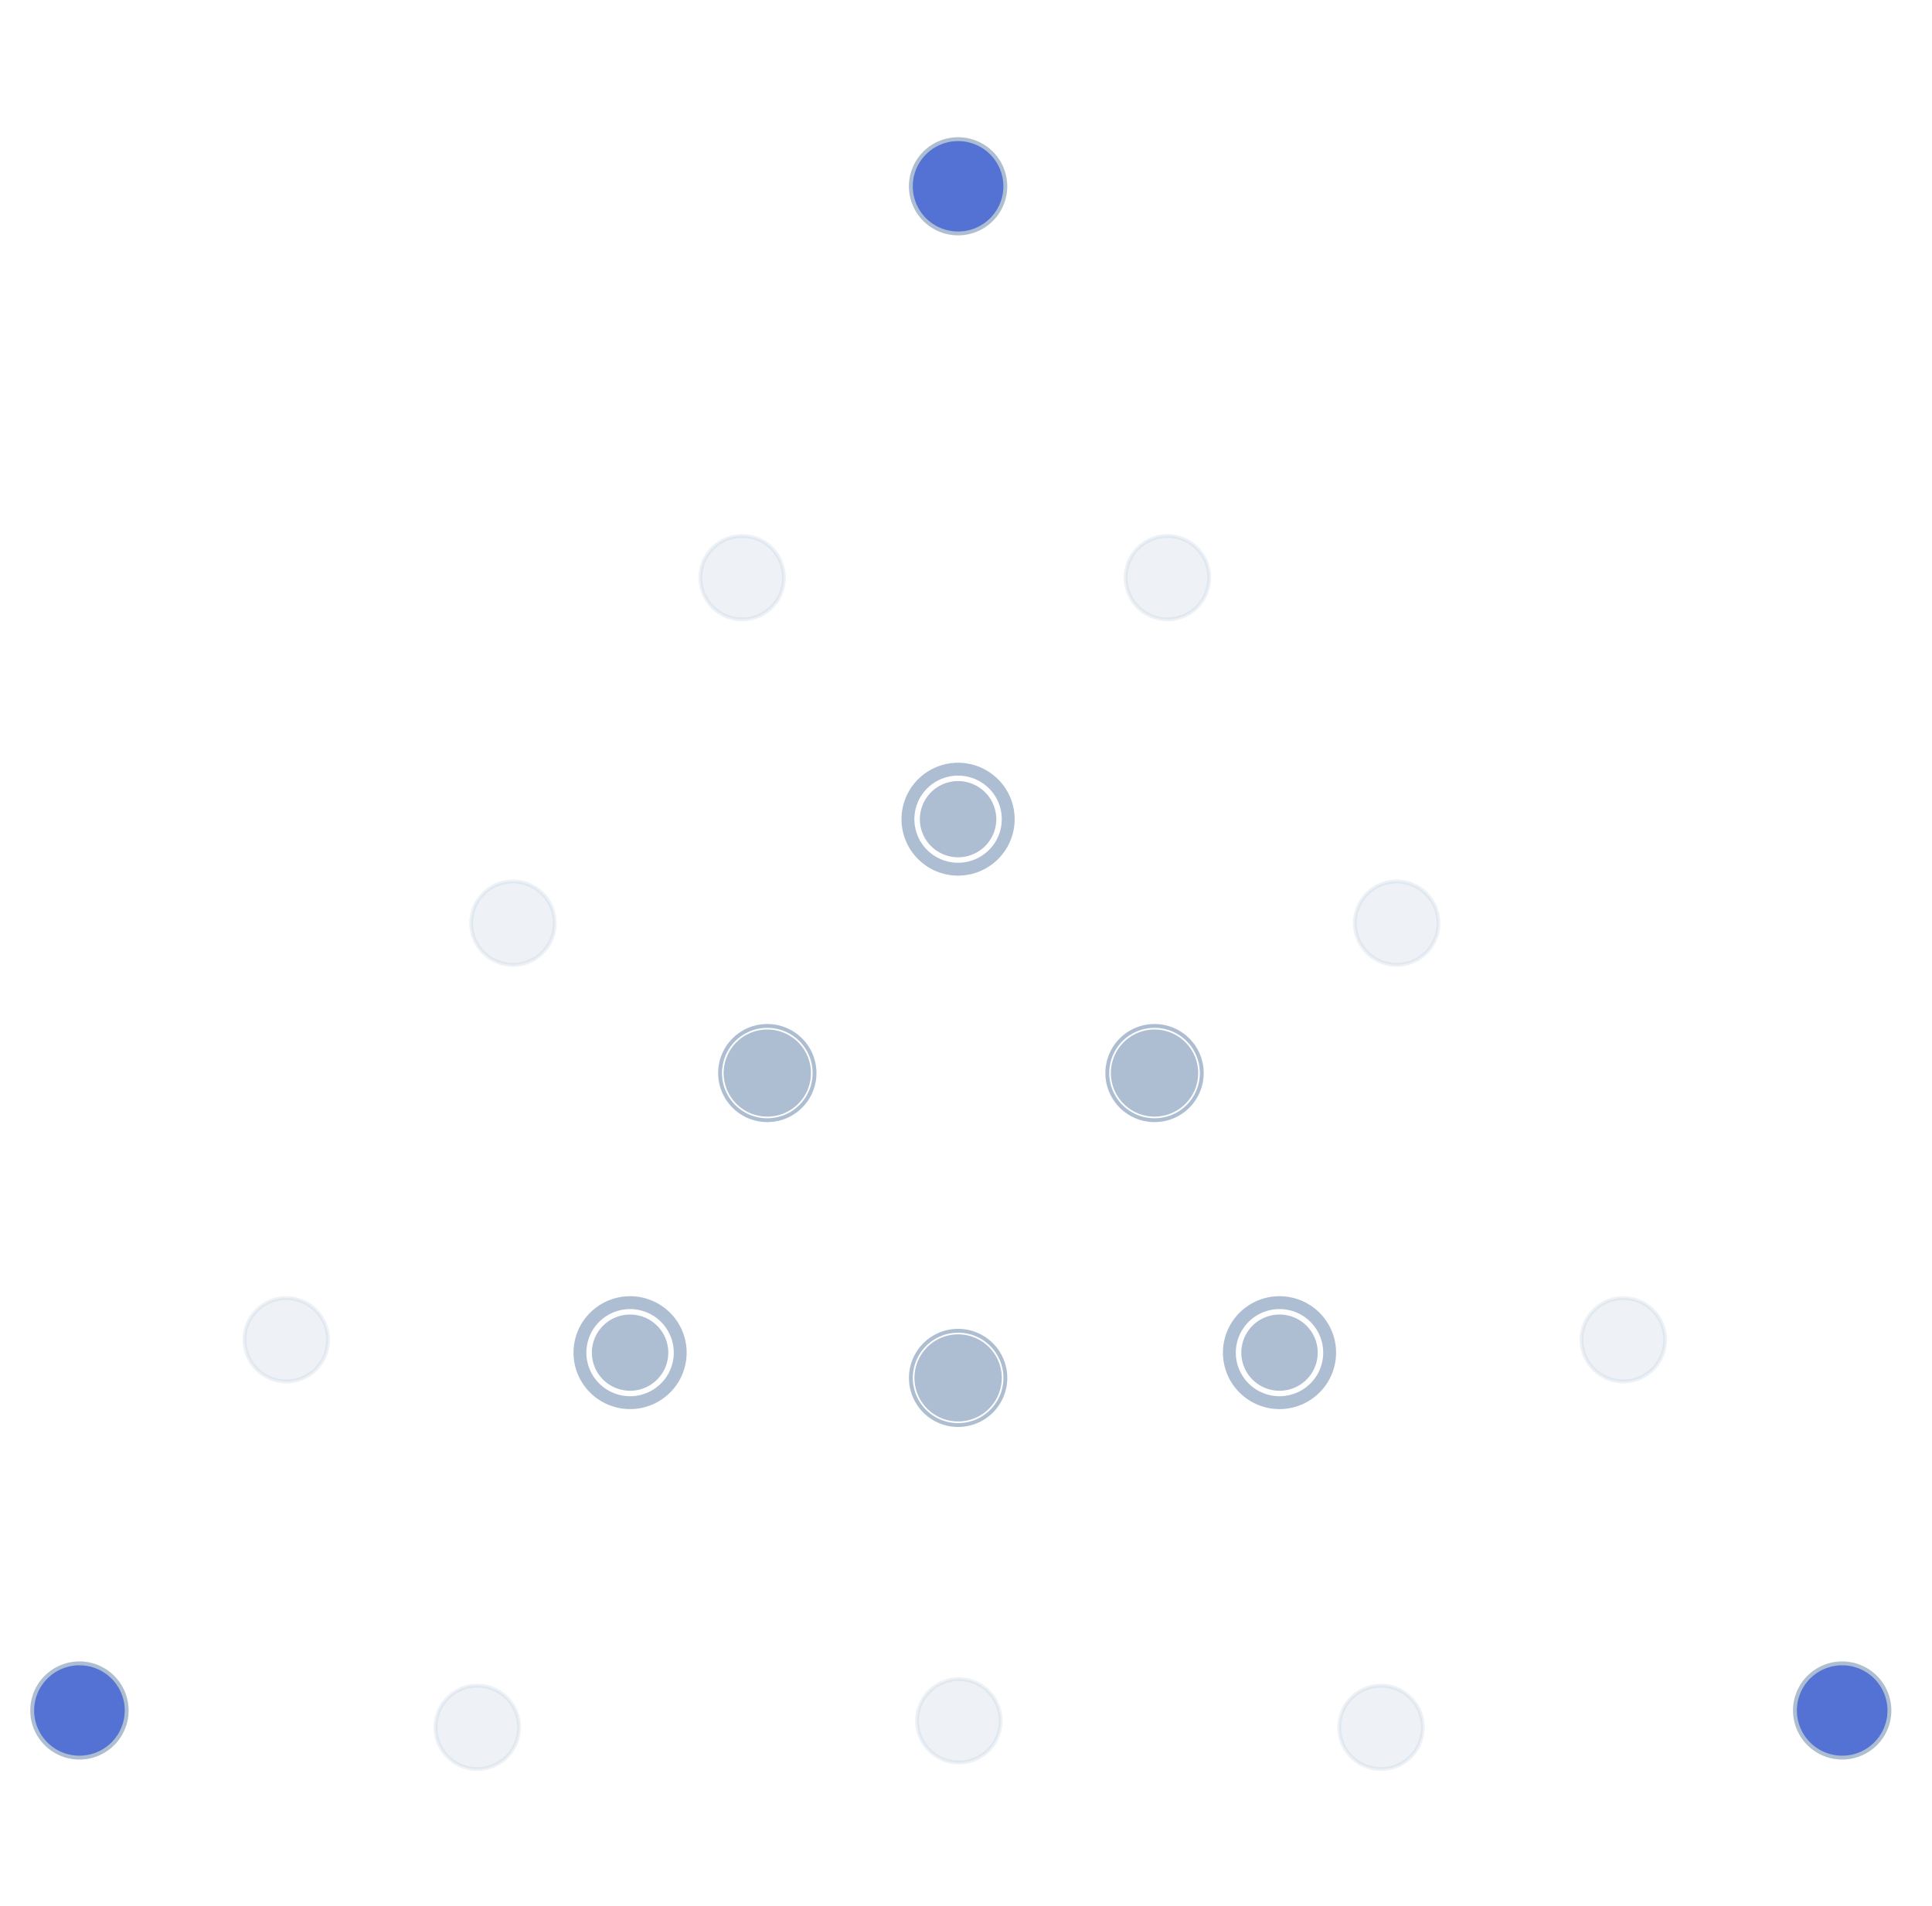 <svg width="150" height="148" fill="none" xmlns="http://www.w3.org/2000/svg"><path opacity=".2" d="M24.52 101.758a3.25 3.25 0 0 0-4.587 0 3.231 3.231 0 0 0 0 4.577 3.249 3.249 0 0 0 4.587 0 3.231 3.231 0 0 0 0-4.577Zm103.809 0a3.25 3.25 0 0 0-4.587 0 3.23 3.23 0 0 0 0 4.577 3.248 3.248 0 0 0 4.587 0 3.23 3.23 0 0 0 0-4.577ZM42.12 69.403a3.249 3.249 0 0 0-4.588 0 3.231 3.231 0 0 0 0 4.577 3.25 3.25 0 0 0 4.587 0 3.231 3.231 0 0 0 0-4.577Zm68.609 0a3.249 3.249 0 0 0-4.587 0 3.23 3.23 0 0 0 0 4.577 3.249 3.249 0 0 0 4.587 0 3.23 3.23 0 0 0 0-4.577Z" fill="#AEBED2" stroke="#AEBED2" stroke-width=".3"/><g filter="url(#a)"><path d="M76.482 60.526a2.97 2.97 0 0 0-4.195 0 2.954 2.954 0 0 0 0 4.184 2.97 2.97 0 0 0 4.195 0 2.955 2.955 0 0 0 0-4.184Z" fill="#AEBED2"/><path d="M77.137 59.872a3.898 3.898 0 0 0-5.504 0 3.877 3.877 0 0 0 0 5.492 3.898 3.898 0 0 0 5.504 0 3.877 3.877 0 0 0 0-5.492Z" stroke="#AEBED2"/></g><g filter="url(#b)"><path d="M101.439 101.955a2.97 2.97 0 0 0-4.195 0 2.953 2.953 0 0 0 0 4.184 2.97 2.97 0 0 0 4.195 0 2.954 2.954 0 0 0 0-4.184Z" fill="#AEBED2"/><path d="M102.093 101.301a3.898 3.898 0 0 0-5.504 0 3.877 3.877 0 0 0 0 5.492 3.898 3.898 0 0 0 5.504 0 3.877 3.877 0 0 0 0-5.492Z" stroke="#AEBED2"/></g><g filter="url(#c)"><path d="M51.017 101.955a2.97 2.97 0 0 0-4.195 0 2.953 2.953 0 0 0 0 4.184 2.97 2.97 0 0 0 4.195 0 2.953 2.953 0 0 0 0-4.184Z" fill="#AEBED2"/><path d="M51.671 101.301a3.899 3.899 0 0 0-5.504 0 3.877 3.877 0 0 0 0 5.492 3.899 3.899 0 0 0 5.504 0 3.877 3.877 0 0 0 0-5.492Z" stroke="#AEBED2"/></g><path opacity=".2" d="M59.916 42.574a3.249 3.249 0 0 0-4.588 0 3.231 3.231 0 0 0 0 4.577 3.249 3.249 0 0 0 4.587 0 3.231 3.231 0 0 0 0-4.577Zm33.017 0a3.249 3.249 0 0 0-4.587 0 3.231 3.231 0 0 0 0 4.577 3.249 3.249 0 0 0 4.587 0 3.231 3.231 0 0 0 0-4.577Zm16.582 89.285a3.248 3.248 0 0 0-4.587 0 3.23 3.23 0 0 0 0 4.577 3.248 3.248 0 0 0 4.587 0 3.23 3.23 0 0 0 0-4.577Zm-32.777-.508a3.249 3.249 0 0 0-4.587 0 3.231 3.231 0 0 0 0 4.577 3.249 3.249 0 0 0 4.587 0 3.231 3.231 0 0 0 0-4.577Zm-37.388.508a3.249 3.249 0 0 0-4.588 0 3.231 3.231 0 0 0 0 4.577 3.249 3.249 0 0 0 4.588 0 3.231 3.231 0 0 0 0-4.577Z" fill="#AEBED2" stroke="#AEBED2" stroke-width=".3"/><path d="M74.385 18.127a3.663 3.663 0 0 0 3.667-3.66 3.663 3.663 0 0 0-3.667-3.658 3.663 3.663 0 0 0-3.668 3.659 3.664 3.664 0 0 0 3.668 3.659ZM6.167 136.496a3.664 3.664 0 0 0 3.668-3.66 3.664 3.664 0 0 0-3.668-3.659 3.664 3.664 0 0 0-3.667 3.659 3.664 3.664 0 0 0 3.667 3.66Zm136.859 0a3.664 3.664 0 0 0 3.668-3.66 3.664 3.664 0 0 0-3.668-3.659 3.664 3.664 0 0 0-3.667 3.659 3.664 3.664 0 0 0 3.667 3.66Z" fill="#5472D3" stroke="#AEBED2" stroke-width=".3"/><g filter="url(#d)"><path d="M74.388 102.626a3.386 3.386 0 0 0-3.39 3.382 3.386 3.386 0 0 0 3.39 3.382 3.386 3.386 0 0 0 3.39-3.382 3.386 3.386 0 0 0-3.39-3.382Z" fill="#AEBED2"/><path d="M74.388 102.349a3.663 3.663 0 0 0-3.667 3.659 3.663 3.663 0 0 0 3.667 3.659 3.663 3.663 0 0 0 3.668-3.659 3.663 3.663 0 0 0-3.668-3.659Z" stroke="#AEBED2" stroke-width=".3"/></g><g filter="url(#e)"><path d="M59.573 78.952a3.386 3.386 0 0 0-3.39 3.382 3.386 3.386 0 0 0 3.39 3.382 3.386 3.386 0 0 0 3.39-3.382 3.386 3.386 0 0 0-3.39-3.382Z" fill="#AEBED2"/><path d="M59.573 78.675a3.663 3.663 0 0 0-3.667 3.66 3.663 3.663 0 0 0 3.667 3.658 3.663 3.663 0 0 0 3.668-3.659 3.663 3.663 0 0 0-3.668-3.659Z" stroke="#AEBED2" stroke-width=".3"/></g><g filter="url(#f)"><path d="M89.638 78.952a3.386 3.386 0 0 0-3.39 3.382 3.386 3.386 0 0 0 3.39 3.382 3.386 3.386 0 0 0 3.39-3.382 3.386 3.386 0 0 0-3.39-3.382Z" fill="#AEBED2"/><path d="M89.638 78.675a3.663 3.663 0 0 0-3.667 3.66 3.663 3.663 0 0 0 3.667 3.658 3.663 3.663 0 0 0 3.668-3.659 3.664 3.664 0 0 0-3.668-3.659Z" stroke="#AEBED2" stroke-width=".3"/></g><defs><filter id="a" x="65.992" y="55.236" width="16.785" height="16.765" filterUnits="userSpaceOnUse" color-interpolation-filters="sRGB"><feFlood flood-opacity="0" result="BackgroundImageFix"/><feColorMatrix in="SourceAlpha" values="0 0 0 0 0 0 0 0 0 0 0 0 0 0 0 0 0 0 127 0" result="hardAlpha"/><feOffset dy="1"/><feGaussianBlur stdDeviation="2"/><feColorMatrix values="0 0 0 0 1 0 0 0 0 1 0 0 0 0 1 0 0 0 0.25 0"/><feBlend in2="BackgroundImageFix" result="effect1_dropShadow_1_3153"/><feBlend in="SourceGraphic" in2="effect1_dropShadow_1_3153" result="shape"/></filter><filter id="b" x="90.949" y="96.665" width="16.785" height="16.765" filterUnits="userSpaceOnUse" color-interpolation-filters="sRGB"><feFlood flood-opacity="0" result="BackgroundImageFix"/><feColorMatrix in="SourceAlpha" values="0 0 0 0 0 0 0 0 0 0 0 0 0 0 0 0 0 0 127 0" result="hardAlpha"/><feOffset dy="1"/><feGaussianBlur stdDeviation="2"/><feColorMatrix values="0 0 0 0 1 0 0 0 0 1 0 0 0 0 1 0 0 0 0.25 0"/><feBlend in2="BackgroundImageFix" result="effect1_dropShadow_1_3153"/><feBlend in="SourceGraphic" in2="effect1_dropShadow_1_3153" result="shape"/></filter><filter id="c" x="40.527" y="96.665" width="16.785" height="16.765" filterUnits="userSpaceOnUse" color-interpolation-filters="sRGB"><feFlood flood-opacity="0" result="BackgroundImageFix"/><feColorMatrix in="SourceAlpha" values="0 0 0 0 0 0 0 0 0 0 0 0 0 0 0 0 0 0 127 0" result="hardAlpha"/><feOffset dy="1"/><feGaussianBlur stdDeviation="2"/><feColorMatrix values="0 0 0 0 1 0 0 0 0 1 0 0 0 0 1 0 0 0 0.25 0"/><feBlend in2="BackgroundImageFix" result="effect1_dropShadow_1_3153"/><feBlend in="SourceGraphic" in2="effect1_dropShadow_1_3153" result="shape"/></filter><filter id="d" x="66.571" y="99.199" width="15.635" height="15.618" filterUnits="userSpaceOnUse" color-interpolation-filters="sRGB"><feFlood flood-opacity="0" result="BackgroundImageFix"/><feColorMatrix in="SourceAlpha" values="0 0 0 0 0 0 0 0 0 0 0 0 0 0 0 0 0 0 127 0" result="hardAlpha"/><feOffset dy="1"/><feGaussianBlur stdDeviation="2"/><feColorMatrix values="0 0 0 0 1 0 0 0 0 1 0 0 0 0 1 0 0 0 0.25 0"/><feBlend in2="BackgroundImageFix" result="effect1_dropShadow_1_3153"/><feBlend in="SourceGraphic" in2="effect1_dropShadow_1_3153" result="shape"/></filter><filter id="e" x="51.756" y="75.525" width="15.635" height="15.618" filterUnits="userSpaceOnUse" color-interpolation-filters="sRGB"><feFlood flood-opacity="0" result="BackgroundImageFix"/><feColorMatrix in="SourceAlpha" values="0 0 0 0 0 0 0 0 0 0 0 0 0 0 0 0 0 0 127 0" result="hardAlpha"/><feOffset dy="1"/><feGaussianBlur stdDeviation="2"/><feColorMatrix values="0 0 0 0 1 0 0 0 0 1 0 0 0 0 1 0 0 0 0.25 0"/><feBlend in2="BackgroundImageFix" result="effect1_dropShadow_1_3153"/><feBlend in="SourceGraphic" in2="effect1_dropShadow_1_3153" result="shape"/></filter><filter id="f" x="81.821" y="75.525" width="15.635" height="15.618" filterUnits="userSpaceOnUse" color-interpolation-filters="sRGB"><feFlood flood-opacity="0" result="BackgroundImageFix"/><feColorMatrix in="SourceAlpha" values="0 0 0 0 0 0 0 0 0 0 0 0 0 0 0 0 0 0 127 0" result="hardAlpha"/><feOffset dy="1"/><feGaussianBlur stdDeviation="2"/><feColorMatrix values="0 0 0 0 1 0 0 0 0 1 0 0 0 0 1 0 0 0 0.25 0"/><feBlend in2="BackgroundImageFix" result="effect1_dropShadow_1_3153"/><feBlend in="SourceGraphic" in2="effect1_dropShadow_1_3153" result="shape"/></filter></defs></svg>
